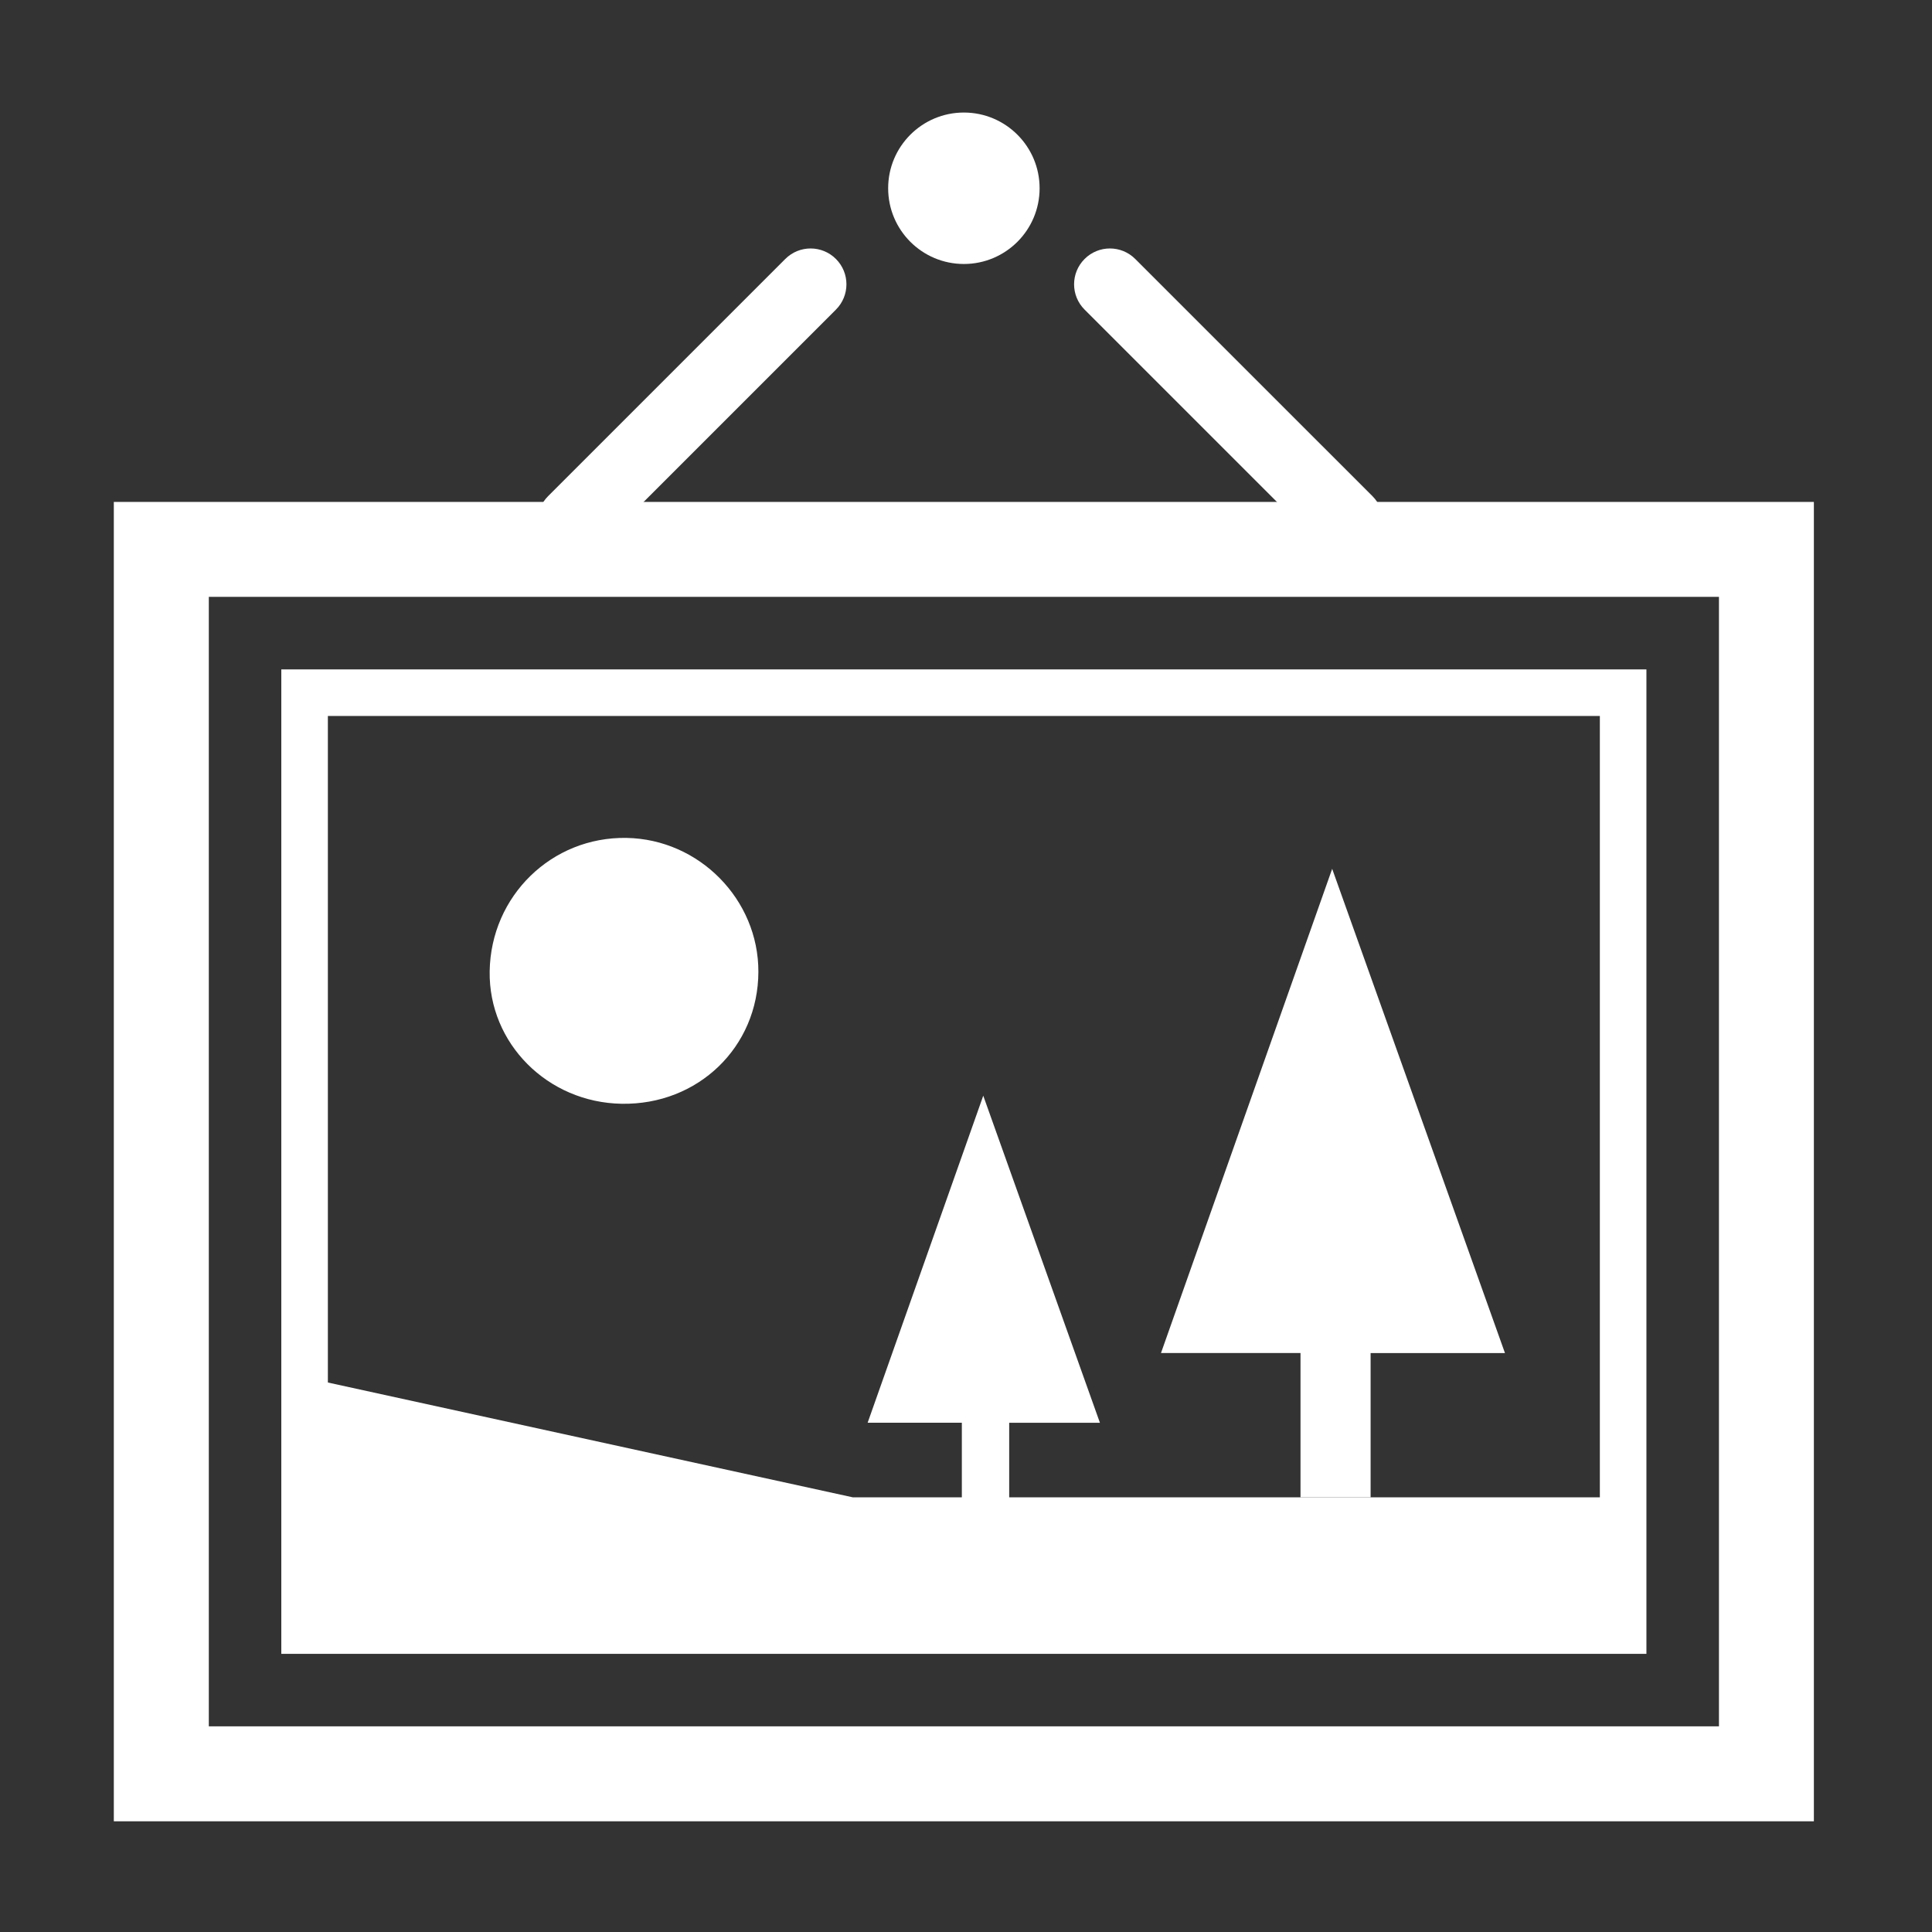 <?xml version="1.0" encoding="UTF-8"?>
<!DOCTYPE svg PUBLIC "-//W3C//DTD SVG 1.1//EN" "http://www.w3.org/Graphics/SVG/1.1/DTD/svg11.dtd">
<svg
   xmlns:dc="http://purl.org/dc/elements/1.1/"
   xmlns:cc="http://creativecommons.org/ns#"
   xmlns:rdf="http://www.w3.org/1999/02/22-rdf-syntax-ns#"
   xmlns:svg="http://www.w3.org/2000/svg"
   xmlns="http://www.w3.org/2000/svg"
   version="1.1"
   width="50"
   height="50"
   id="svg3144">
  <rect width="100%" height="100%" fill="#333333" stroke="none"/>
  <defs
     id="defs3166" />
  <rect x="3" y="14" width="44" height="32" style="fill:transparent"/>
  <g
     transform="matrix(0.927,0,0,0.927,-79.08,-162.113)"
     id="g3255" style="fill:white">
    <path
       d="m 102.663,205.694 c -2.07,-0.034 -3.716,-1.688 -3.685,-3.698 0.032,-2.104 1.733,-3.761 3.821,-3.724 2.029,0.035 3.687,1.721 3.681,3.739 -0.005,2.099 -1.685,3.72 -3.817,3.683 z"
       id="path3209" />
    <path
       d="M 135.948,225.726 H 88.485 v -36.834 h 47.462 v 36.834 z m -44.811,-2.651 h 42.16 v -31.533 h -42.16 v 31.533 z"
       id="path3211" />
    <path
       d="M 131.272,221.051 H 93.161 v -27.484 h 38.111 v 27.484 z M 94.461,219.75 h 35.511 V 194.867 H 94.461 v 24.883 z"
       id="path3213" />
    <circle
       cx="112.217"
       cy="180.135"
       r="2.114"
       id="circle3215" />
    <path
       d="m 101.315,190.439 c -0.256,0 -0.512,-0.098 -0.707,-0.293 -0.391,-0.391 -0.391,-1.023 0,-1.414 l 6.623,-6.623 c 0.391,-0.391 1.023,-0.391 1.414,0 0.391,0.391 0.391,1.023 0,1.414 l -6.623,6.623 c -0.195,0.195 -0.451,0.293 -0.707,0.293 z"
       id="path3217" />
    <path
       d="m 122.918,190.439 c -0.256,0 -0.512,-0.098 -0.707,-0.293 l -6.624,-6.623 c -0.391,-0.39 -0.391,-1.023 0,-1.414 0.391,-0.391 1.023,-0.391 1.414,0 l 6.624,6.623 c 0.391,0.391 0.391,1.023 0,1.414 -0.195,0.195 -0.451,0.293 -0.707,0.293 z"
       id="path3219" />
    <polygon
       points="93.811,220.4 93.811,213.334 109.114,216.681 130.564,216.681 130.344,220.4 "
       id="polygon3221" />
    <polygon
       points="123.572,212.654 123.572,216.681 121.615,216.681 121.615,212.652 117.72,212.652 122.499,199.135 127.323,212.654 "
       id="polygon3223" />
    <polygon
       points="113.482,214.6 113.482,217.319 112.16,217.319 112.16,214.599 109.53,214.599 112.758,205.469 116.015,214.6 "
       id="polygon3225"/>
  </g>
</svg>

